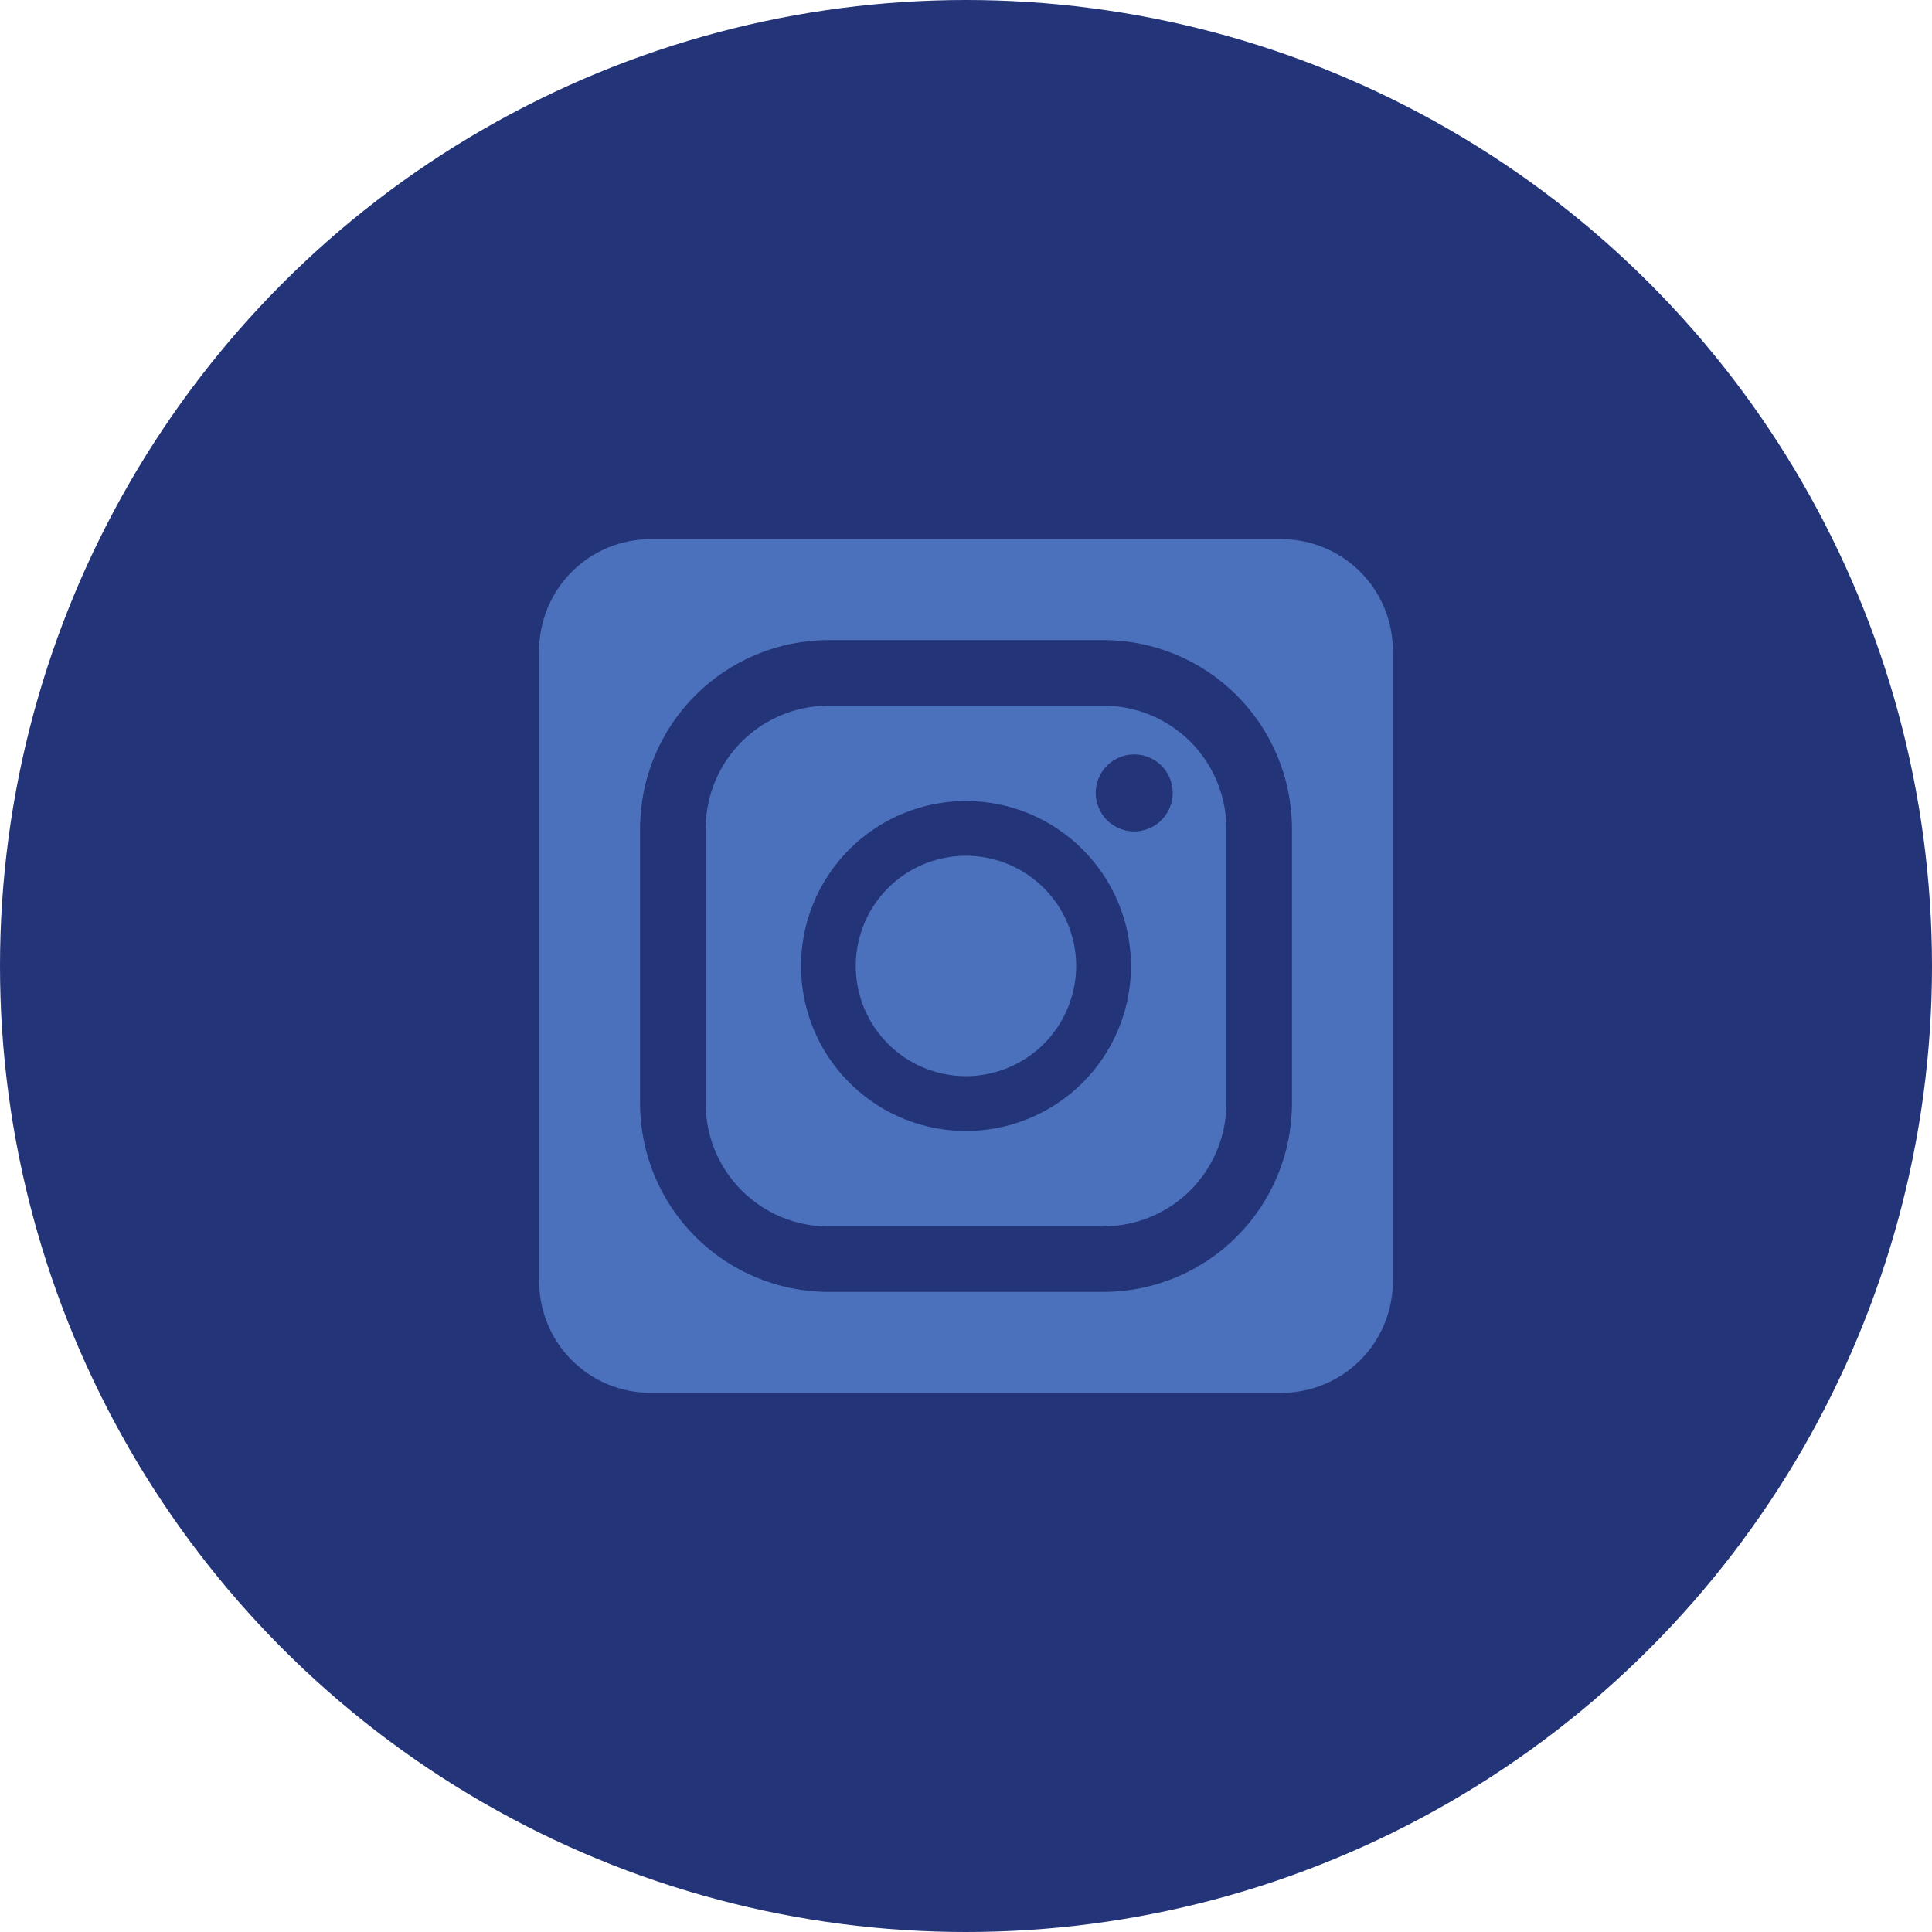 <svg xmlns:xlink="http://www.w3.org/1999/xlink" xmlns="http://www.w3.org/2000/svg" width="43" height="43" viewBox="0 0 43 43" fill="none">
  <circle cx="21.5" cy="21.5" r="21.5" fill="#233479"/>
  <path d="M28.522 31H14.478C13.821 31 13.191 30.739 12.726 30.274C12.261 29.809 12 29.179 12 28.522V14.478C12 13.821 12.261 13.191 12.726 12.726C13.191 12.261 13.821 12 14.478 12H28.522C29.179 12 29.809 12.261 30.274 12.726C30.739 13.191 31 13.821 31 14.478V28.522C31 29.179 30.739 29.809 30.274 30.274C29.809 30.739 29.179 31 28.522 31ZM18.439 14.246C17.328 14.247 16.262 14.69 15.476 15.476C14.69 16.262 14.247 17.328 14.246 18.439V24.561C14.247 25.673 14.69 26.739 15.476 27.525C16.262 28.311 17.328 28.753 18.439 28.754H24.561C25.673 28.753 26.739 28.311 27.525 27.525C28.311 26.739 28.753 25.673 28.755 24.561V18.439C28.753 17.328 28.311 16.262 27.525 15.476C26.739 14.69 25.673 14.247 24.561 14.246H18.439ZM24.561 27.298H18.439C17.715 27.297 17.02 27.009 16.508 26.497C15.995 25.985 15.707 25.29 15.706 24.566V18.439C15.707 17.715 15.995 17.02 16.507 16.507C17.02 15.995 17.715 15.707 18.439 15.706H24.561C25.286 15.707 25.981 15.995 26.493 16.507C27.006 17.02 27.294 17.715 27.295 18.439V24.561C27.294 25.286 27.006 25.981 26.493 26.493C25.981 27.005 25.286 27.293 24.561 27.294V27.298ZM21.5 17.828C20.774 17.828 20.064 18.043 19.46 18.447C18.856 18.85 18.386 19.424 18.108 20.095C17.83 20.766 17.757 21.504 17.899 22.216C18.04 22.929 18.39 23.583 18.904 24.096C19.417 24.61 20.071 24.96 20.784 25.101C21.496 25.243 22.234 25.17 22.905 24.892C23.576 24.614 24.15 24.144 24.553 23.54C24.957 22.936 25.172 22.226 25.172 21.5C25.171 20.526 24.784 19.593 24.095 18.905C23.407 18.216 22.474 17.829 21.5 17.828ZM25.244 16.791C25.06 16.791 24.881 16.85 24.734 16.959C24.586 17.069 24.478 17.223 24.424 17.398C24.371 17.574 24.375 17.762 24.437 17.935C24.498 18.108 24.614 18.257 24.766 18.359C24.918 18.461 25.1 18.512 25.283 18.504C25.466 18.495 25.642 18.428 25.785 18.312C25.927 18.196 26.028 18.038 26.074 17.86C26.119 17.682 26.106 17.494 26.037 17.324C25.973 17.166 25.863 17.031 25.722 16.936C25.581 16.841 25.414 16.791 25.244 16.791ZM21.5 23.952C21.015 23.952 20.541 23.808 20.137 23.539C19.734 23.269 19.419 22.886 19.233 22.438C19.048 21.99 18.999 21.497 19.094 21.021C19.188 20.545 19.422 20.108 19.765 19.765C20.108 19.422 20.545 19.188 21.021 19.094C21.497 18.999 21.99 19.048 22.438 19.233C22.886 19.419 23.269 19.734 23.539 20.137C23.808 20.541 23.952 21.015 23.952 21.5C23.951 22.15 23.692 22.773 23.233 23.233C22.773 23.692 22.15 23.951 21.5 23.952Z" fill="#4C71BC"/>
</svg>